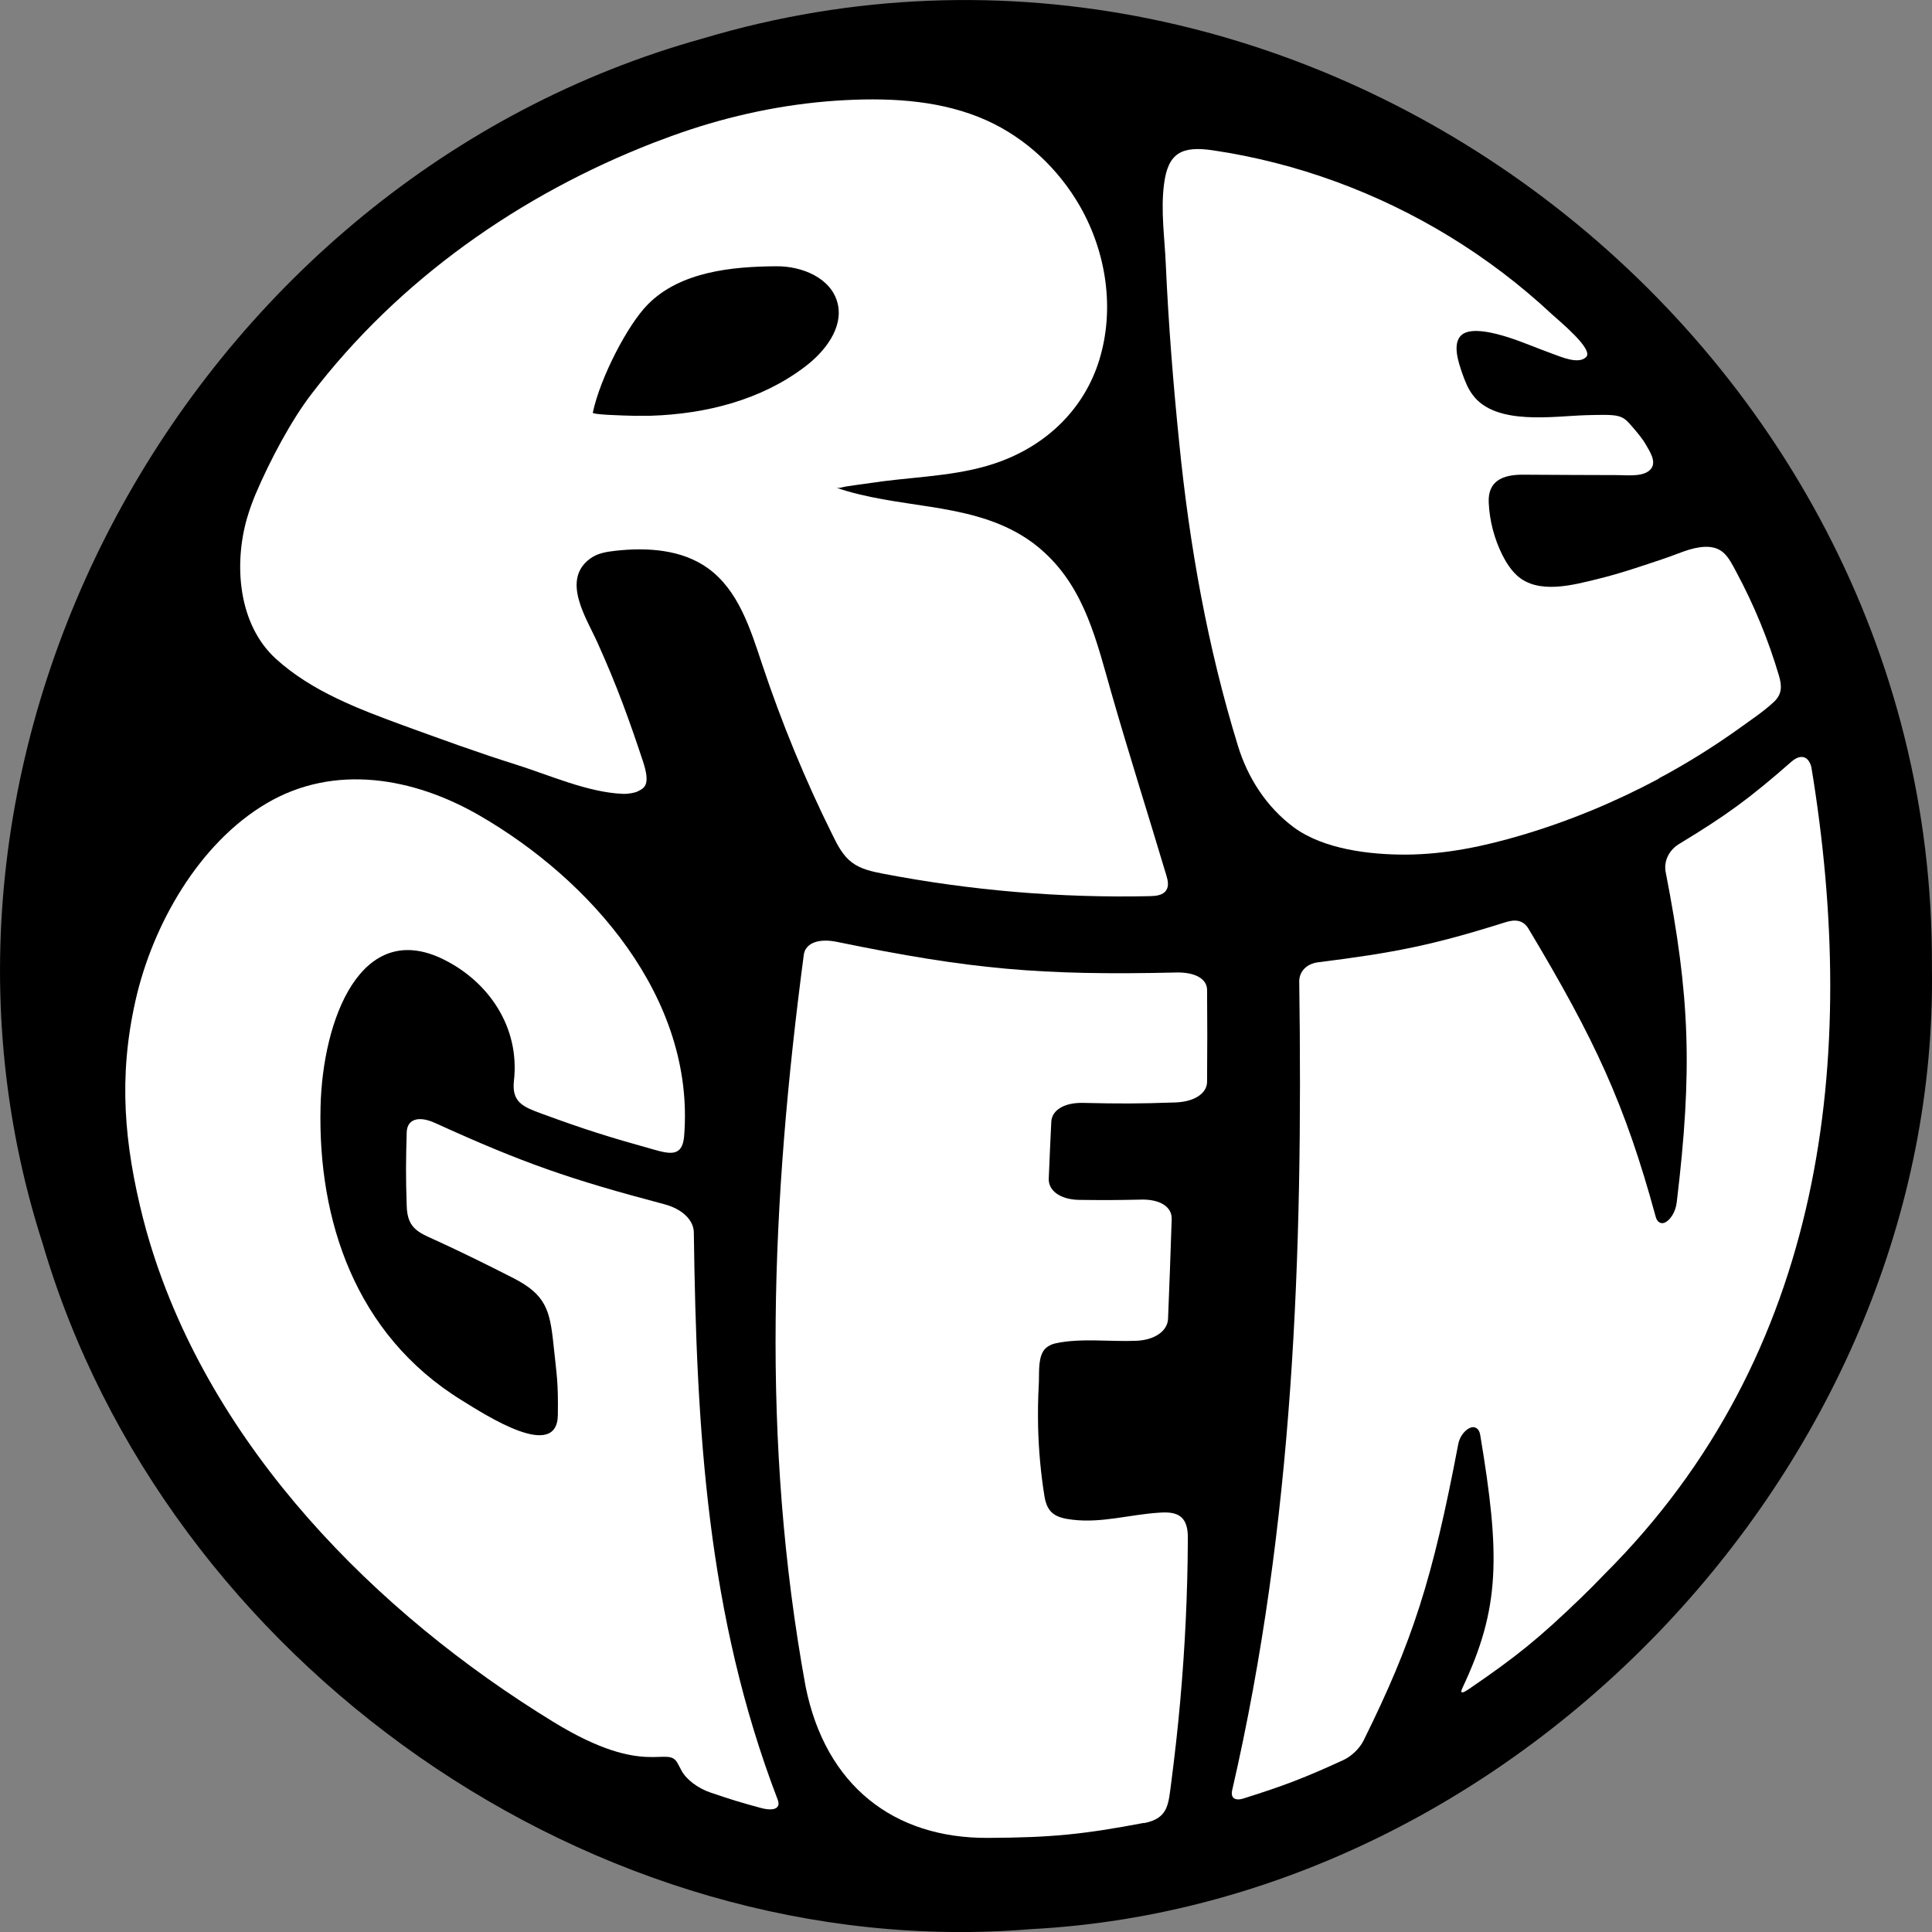 <svg width="90" height="90" viewBox="0 0 90 90" fill="none" xmlns="http://www.w3.org/2000/svg">
<rect x="0" y="0" width="90" height="90" fill="#808080" stroke="none"/>
<path d="M89.996 45.074C90.349 67.905 70.828 88.676 48.038 89.866C27.7 91.546 7.702 77.437 1.982 57.915C-5.55 34.483 9.192 8.337 32.741 1.792C60.891 -6.615 90.114 15.725 89.996 44.943V45.074Z" fill="black"/>
<path d="M11.52 24.1C11.624 23.741 11.755 23.381 11.899 23.034C12.598 21.393 13.579 19.569 14.501 18.366C18.587 13.018 24.235 9.063 30.459 6.644C31.021 6.428 31.583 6.225 32.152 6.036C34.499 5.264 36.937 4.787 39.409 4.663C41.638 4.551 43.933 4.695 45.966 5.611C47.79 6.434 49.313 7.873 50.307 9.605C51.542 11.763 51.941 14.417 51.202 16.791C50.509 19.02 48.823 20.661 46.652 21.478C44.887 22.145 42.978 22.184 41.128 22.42C40.749 22.472 40.37 22.524 39.997 22.577C39.801 22.603 39.611 22.636 39.415 22.662C39.284 22.681 39.062 22.766 38.938 22.714C40.363 23.204 41.86 23.374 43.351 23.61C44.841 23.845 46.299 24.159 47.587 24.937C47.979 25.172 48.345 25.447 48.679 25.761C50.555 27.493 51.098 29.925 51.771 32.273C52.582 35.104 53.484 37.934 54.327 40.759C54.399 40.994 54.465 41.262 54.327 41.472C54.177 41.707 53.85 41.74 53.569 41.746C49.404 41.838 45.227 41.485 41.135 40.7C40.631 40.602 40.108 40.491 39.696 40.184C39.271 39.87 39.016 39.379 38.788 38.909C37.506 36.333 36.408 33.659 35.499 30.932C34.95 29.278 34.388 27.474 32.963 26.46C31.753 25.597 30.158 25.493 28.68 25.656C28.269 25.702 27.844 25.767 27.51 26.009C26.118 27.003 27.321 28.794 27.837 29.945C28.752 31.972 29.328 33.587 29.949 35.457C30.328 36.601 30.001 36.712 29.713 36.862C29.583 36.934 29.243 36.993 29.001 36.98C27.36 36.908 25.588 36.104 24.026 35.614C22.274 35.064 20.541 34.43 18.815 33.803C16.717 33.031 14.54 32.22 12.86 30.697C11.088 29.089 10.879 26.277 11.52 24.094V24.1ZM29.668 19.367C30.008 19.367 30.269 19.373 30.334 19.367C32.878 19.282 35.46 18.641 37.513 17.072C38.448 16.359 39.304 15.248 39.016 14.117C38.722 12.953 37.362 12.39 36.159 12.404C34.113 12.417 31.675 12.646 30.158 14.202C29.243 15.136 27.968 17.569 27.615 19.223C27.595 19.314 28.851 19.354 29.668 19.373V19.367Z" fill="white"/>
<path d="M77.274 36.274C75.241 37.359 73.103 38.248 70.894 38.902C69.135 39.425 67.324 39.804 65.487 39.811C63.82 39.818 61.65 39.563 60.264 38.536C59.002 37.595 58.126 36.241 57.668 34.744C56.256 30.161 55.413 25.427 54.936 20.661C54.654 17.889 54.432 15.11 54.308 12.325C54.256 11.083 54.066 9.834 54.223 8.592C54.406 7.121 55.047 6.788 56.505 7.003C60.401 7.579 64.167 8.965 67.527 11.018C69.227 12.057 70.822 13.267 72.28 14.627C72.626 14.947 74.241 16.261 73.894 16.627C73.541 17 72.685 16.608 72.312 16.477C71.619 16.228 70.933 15.928 70.233 15.705C69.73 15.549 68.54 15.202 68.083 15.607C67.625 16.013 67.965 16.941 68.115 17.386C68.24 17.739 68.377 18.098 68.606 18.399C69.678 19.844 72.391 19.38 73.914 19.34C75.437 19.301 75.555 19.314 76.013 19.851C76.254 20.132 76.503 20.413 76.686 20.74C76.856 21.034 77.163 21.498 76.921 21.825C76.621 22.237 75.803 22.132 75.379 22.132C73.894 22.132 72.404 22.119 70.92 22.113C70.011 22.113 69.299 22.4 69.351 23.42C69.39 24.257 69.606 25.087 69.978 25.839C70.155 26.192 70.371 26.532 70.658 26.8C71.652 27.716 73.306 27.245 74.457 26.964C75.503 26.709 76.522 26.356 77.536 26.016C78.15 25.813 78.765 25.499 79.419 25.473C80.269 25.447 80.517 25.957 80.876 26.63C81.707 28.173 82.374 29.801 82.871 31.475C83.014 31.965 83.014 32.338 82.642 32.691C82.164 33.142 81.583 33.522 81.053 33.907C80.033 34.639 78.974 35.313 77.882 35.928C77.686 36.039 77.484 36.15 77.281 36.254L77.274 36.274Z" fill="white"/>
<path d="M6.668 56.777C5.786 53.286 5.505 50.18 6.315 46.597C7.106 43.093 9.257 39.288 12.415 37.425C15.572 35.561 19.266 36.215 22.332 37.987C27.497 40.968 32.387 46.48 31.87 52.92C31.792 53.894 31.223 53.77 30.419 53.541C28.334 52.959 27.288 52.632 25.235 51.88C24.378 51.566 23.829 51.35 23.941 50.35C24.228 47.82 22.731 45.715 20.665 44.695C16.821 42.792 15.03 47.474 14.932 51.566C14.807 56.803 16.527 62.158 21.509 65.231C22.64 65.93 25.961 68.088 25.987 65.911C26.006 64.335 25.941 64.139 25.777 62.576C25.614 61.014 25.405 60.308 23.934 59.549C22.809 58.974 21.672 58.412 20.528 57.882C19.56 57.431 18.972 57.307 18.946 56.163C18.9 54.809 18.907 54.11 18.946 52.75C18.965 52.122 19.515 51.965 20.279 52.318C24.385 54.188 26.569 54.94 30.922 56.091C31.799 56.319 32.341 56.855 32.322 57.464C32.446 66.558 32.93 75.234 36.224 83.825C36.388 84.23 36.074 84.394 35.427 84.217C34.486 83.962 34.015 83.818 33.099 83.504C32.511 83.308 31.962 82.89 31.746 82.478C31.681 82.347 31.642 82.288 31.576 82.158C31.099 81.236 30.151 82.89 25.804 80.229C17.481 75.142 9.846 67.388 6.976 57.876C6.864 57.509 6.76 57.137 6.668 56.77V56.777Z" fill="white"/>
<path d="M53.294 84.917C50.457 85.453 48.993 85.603 46.005 85.616C41.645 85.636 38.454 83.191 37.526 78.555C35.434 67.081 35.931 55.934 37.447 44.453C37.539 43.923 38.147 43.701 38.997 43.878C45.227 45.159 48.47 45.447 54.798 45.303C55.661 45.283 56.223 45.591 56.23 46.107C56.243 47.774 56.243 48.637 56.23 50.39C56.23 50.932 55.641 51.331 54.733 51.357C53.026 51.416 52.17 51.416 50.451 51.377C49.607 51.357 48.999 51.697 48.973 52.26C48.921 53.306 48.901 53.835 48.855 54.901C48.829 55.476 49.411 55.882 50.268 55.895C51.431 55.908 52.013 55.908 53.17 55.882C54.027 55.862 54.602 56.215 54.582 56.79C54.523 58.654 54.484 59.589 54.412 61.439C54.386 62.008 53.785 62.426 52.928 62.459C51.732 62.511 50.34 62.322 49.176 62.577C48.934 62.629 48.699 62.76 48.581 62.975C48.352 63.381 48.417 64.034 48.391 64.492C48.352 65.152 48.346 65.813 48.359 66.473C48.385 67.552 48.483 68.624 48.653 69.69C48.783 70.494 49.169 70.703 49.967 70.795C51.32 70.958 52.641 70.553 53.974 70.468C54.347 70.442 54.759 70.435 55.033 70.684C55.321 70.945 55.341 71.377 55.334 71.762C55.321 74.253 55.203 76.738 54.981 79.222C54.87 80.491 54.726 81.759 54.563 83.021C54.425 84.054 54.438 84.708 53.281 84.93L53.294 84.917Z" fill="white"/>
<path d="M57.406 83.367C60.263 70.978 60.701 58.431 60.524 45.78C60.498 45.27 60.851 44.898 61.407 44.826C64.957 44.381 66.728 44.035 70.128 42.962C70.599 42.812 70.978 42.858 71.226 43.302C74.286 48.415 75.698 51.429 77.123 56.66C77.195 56.96 77.397 57.032 77.567 56.947C77.796 56.836 78.058 56.476 78.11 55.999C78.849 49.84 78.725 46.428 77.594 40.628C77.496 40.118 77.744 39.602 78.221 39.314C80.444 37.967 81.496 37.196 83.451 35.483C83.87 35.117 84.242 35.208 84.38 35.731C86.615 49.298 85.001 63.099 74.75 73.325C74.384 73.711 73.939 74.155 73.638 74.443C71.71 76.3 70.664 77.156 68.441 78.673C68.134 78.882 67.99 78.921 68.127 78.627C69.879 74.92 69.899 72.488 68.951 66.826C68.899 66.532 68.696 66.44 68.52 66.499C68.284 66.578 68.003 66.878 67.931 67.271C66.735 73.573 65.806 76.463 63.518 81.085C63.335 81.452 62.956 81.818 62.57 81.994C60.773 82.818 59.838 83.178 57.929 83.779C57.517 83.91 57.308 83.746 57.406 83.367Z" fill="white"/>
</svg>
